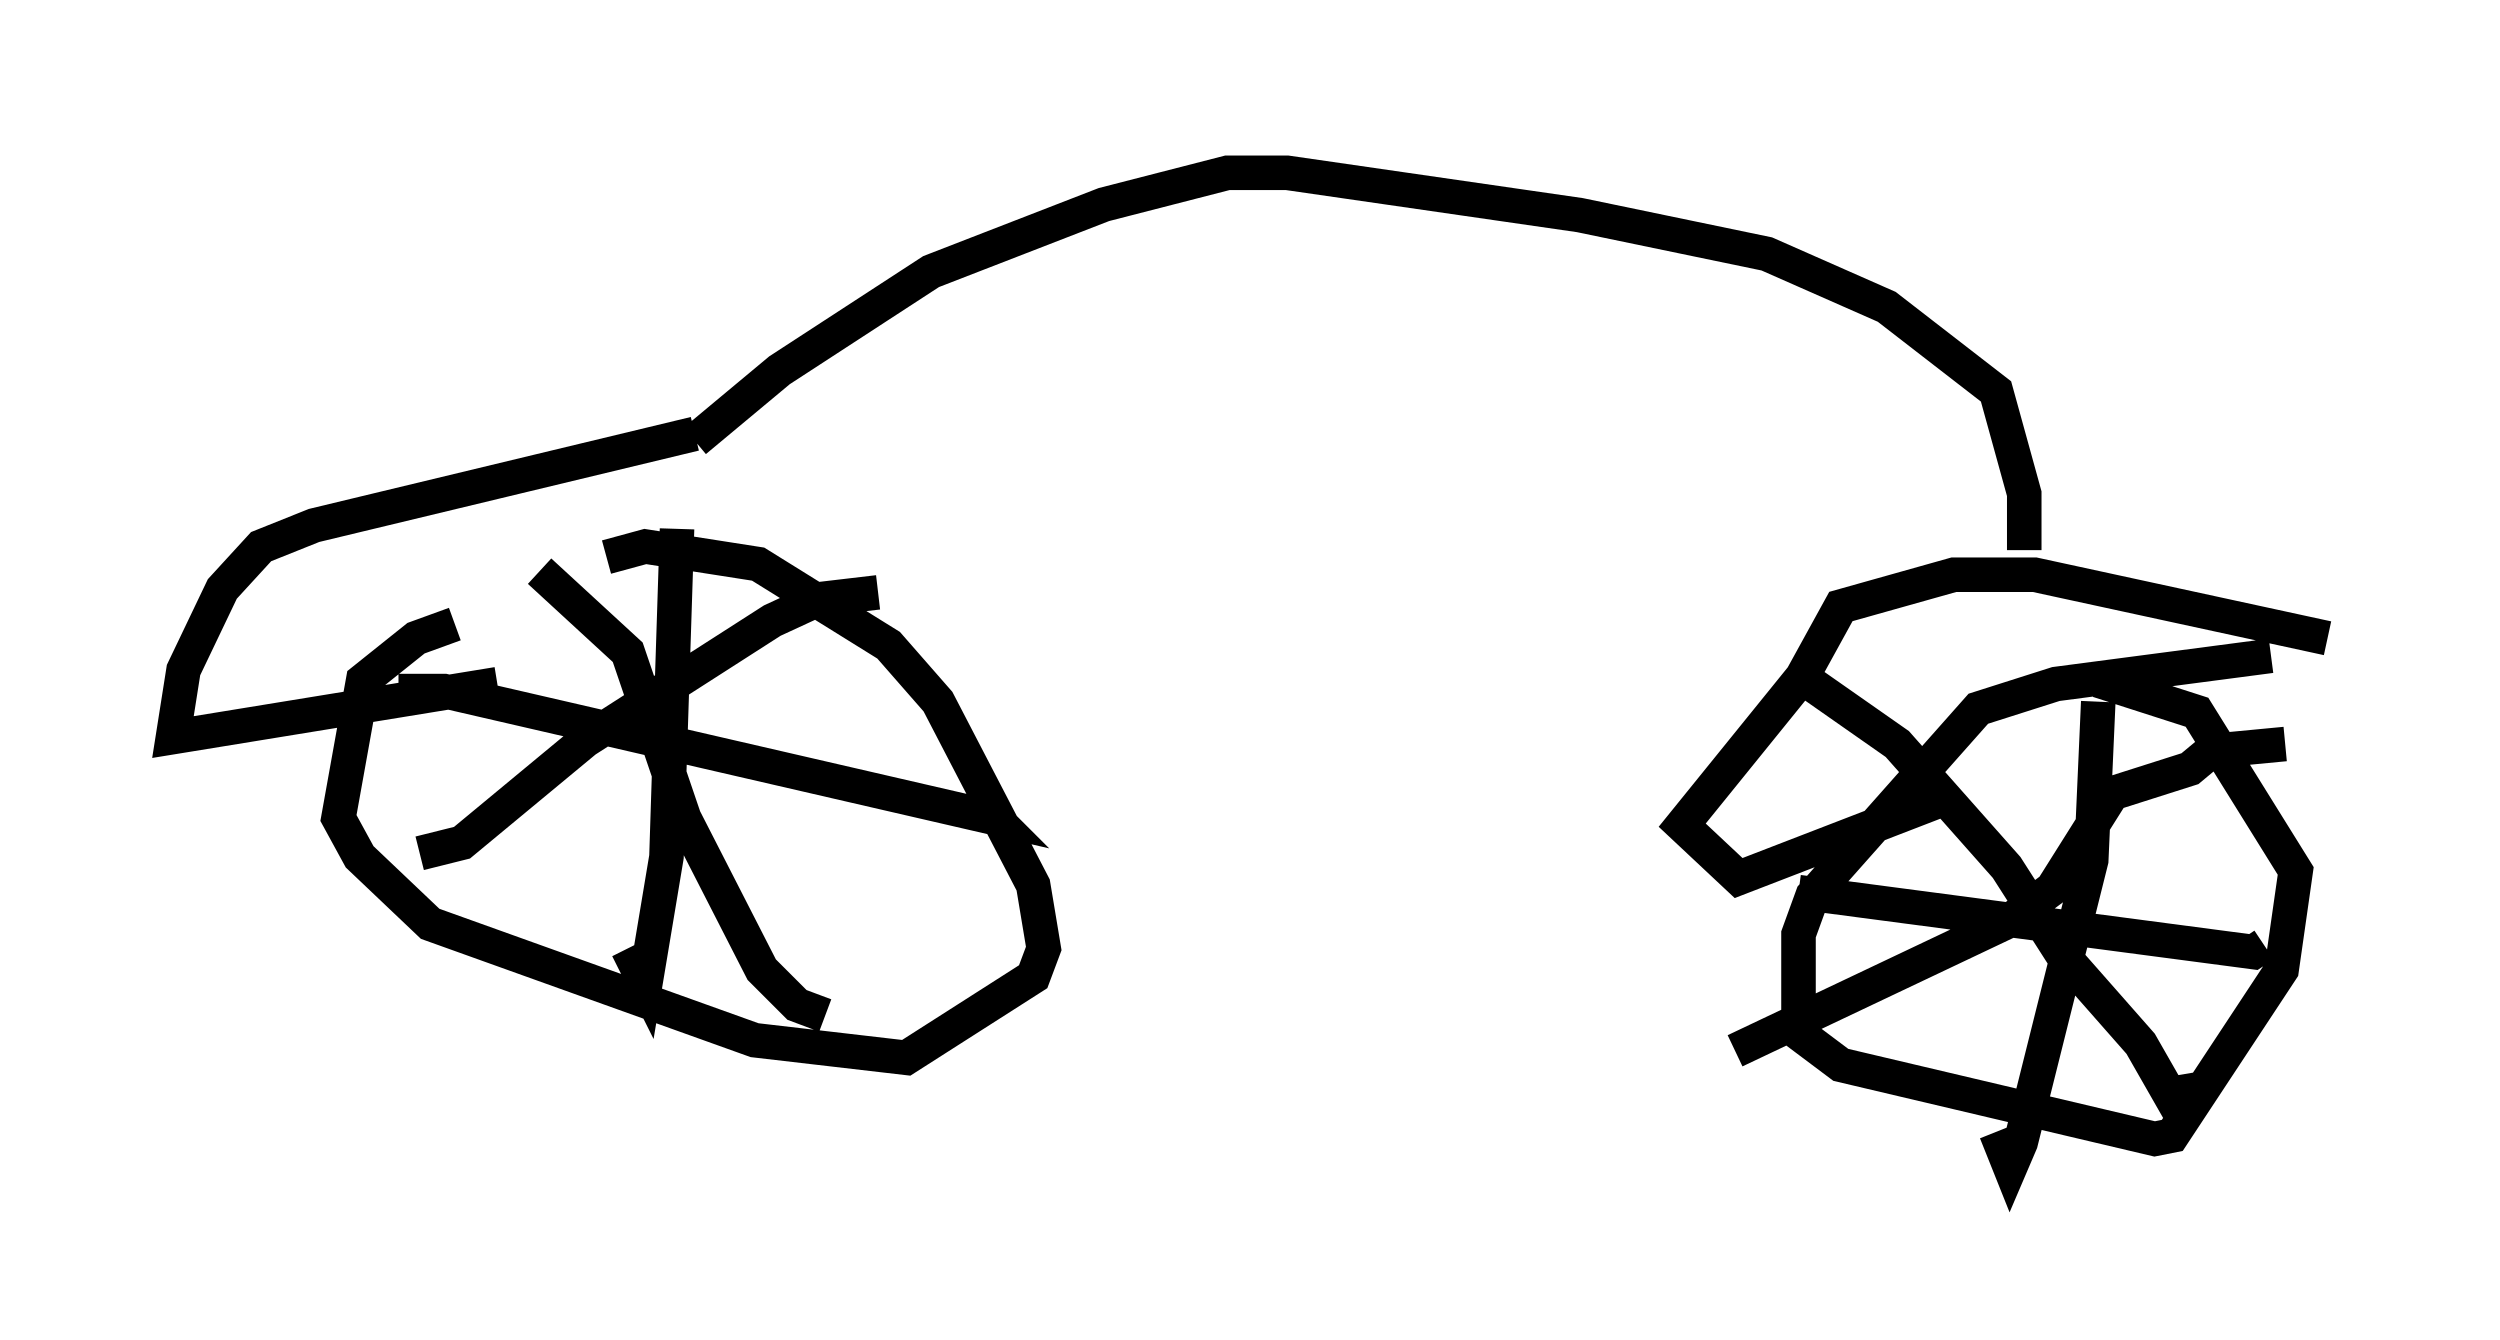 <?xml version="1.0" encoding="utf-8" ?>
<svg baseProfile="full" height="38.788" version="1.1" width="72.374" xmlns="http://www.w3.org/2000/svg" xmlns:ev="http://www.w3.org/2001/xml-events" xmlns:xlink="http://www.w3.org/1999/xlink"><defs /><rect fill="white" height="38.788" width="72.374" x="0" y="0" /><path d="M17.965, 17.454 m-4.798, 0.613 l-1.123, 0.408 -1.531, 1.225 l-0.715, 3.981 0.613, 1.123 l2.042, 1.94 9.392, 3.369 l4.39, 0.51 3.675, -2.348 l0.306, -0.817 -0.306, -1.838 l-2.756, -5.308 -1.429, -1.633 l-3.777, -2.348 -3.267, -0.51 l-1.123, 0.306 m2.042, -0.817 l-0.306, 9.494 -0.613, 3.675 l-0.51, -1.021 m-6.635, -7.452 l1.327, 0.0 15.925, 3.675 l-0.408, -0.408 m-2.96, -6.125 l-1.735, 0.204 -1.327, 0.613 l-5.41, 3.471 -3.573, 2.96 l-1.225, 0.306 m3.471, -8.167 l2.552, 2.348 1.633, 4.798 l2.246, 4.39 1.021, 1.021 l0.817, 0.306 m41.855, -10.413 l-6.227, 0.817 -2.246, 0.715 l-4.798, 5.41 -0.408, 1.123 l0.0, 2.858 1.225, 0.919 l9.086, 2.144 0.51, -0.102 l3.165, -4.798 0.408, -2.858 l-2.858, -4.594 -2.858, -0.919 m0.0, 0.613 l-0.204, 4.594 -2.042, 8.167 l-0.306, 0.715 -0.408, -1.021 m-5.717, -6.942 l13.169, 1.735 0.306, -0.204 m-15.313, 3.063 l7.963, -3.777 1.225, -0.919 l1.735, -2.756 2.246, -0.715 l0.613, -0.51 2.144, -0.204 m-14.292, -2.144 l3.063, 2.144 3.165, 3.573 l1.633, 2.552 2.246, 2.552 l1.225, 2.144 -0.204, -1.225 m4.39, -12.658 l-8.473, -1.838 -2.348, 0.0 l-3.267, 0.919 -1.123, 2.042 l-3.471, 4.288 1.633, 1.531 l5.819, -2.246 m2.45, -7.248 l0.0, -1.633 -0.817, -2.96 l-3.165, -2.45 -3.471, -1.531 l-5.41, -1.123 -8.473, -1.225 l-1.735, 0.0 -3.573, 0.919 l-5.002, 1.94 -4.39, 2.858 l-2.45, 2.042 m0.0, -0.204 l-11.025, 2.654 -1.531, 0.613 l-1.123, 1.225 -1.123, 2.348 l-0.306, 1.94 9.392, -1.531 " fill="none" stroke="black" stroke-width="1" /></svg>